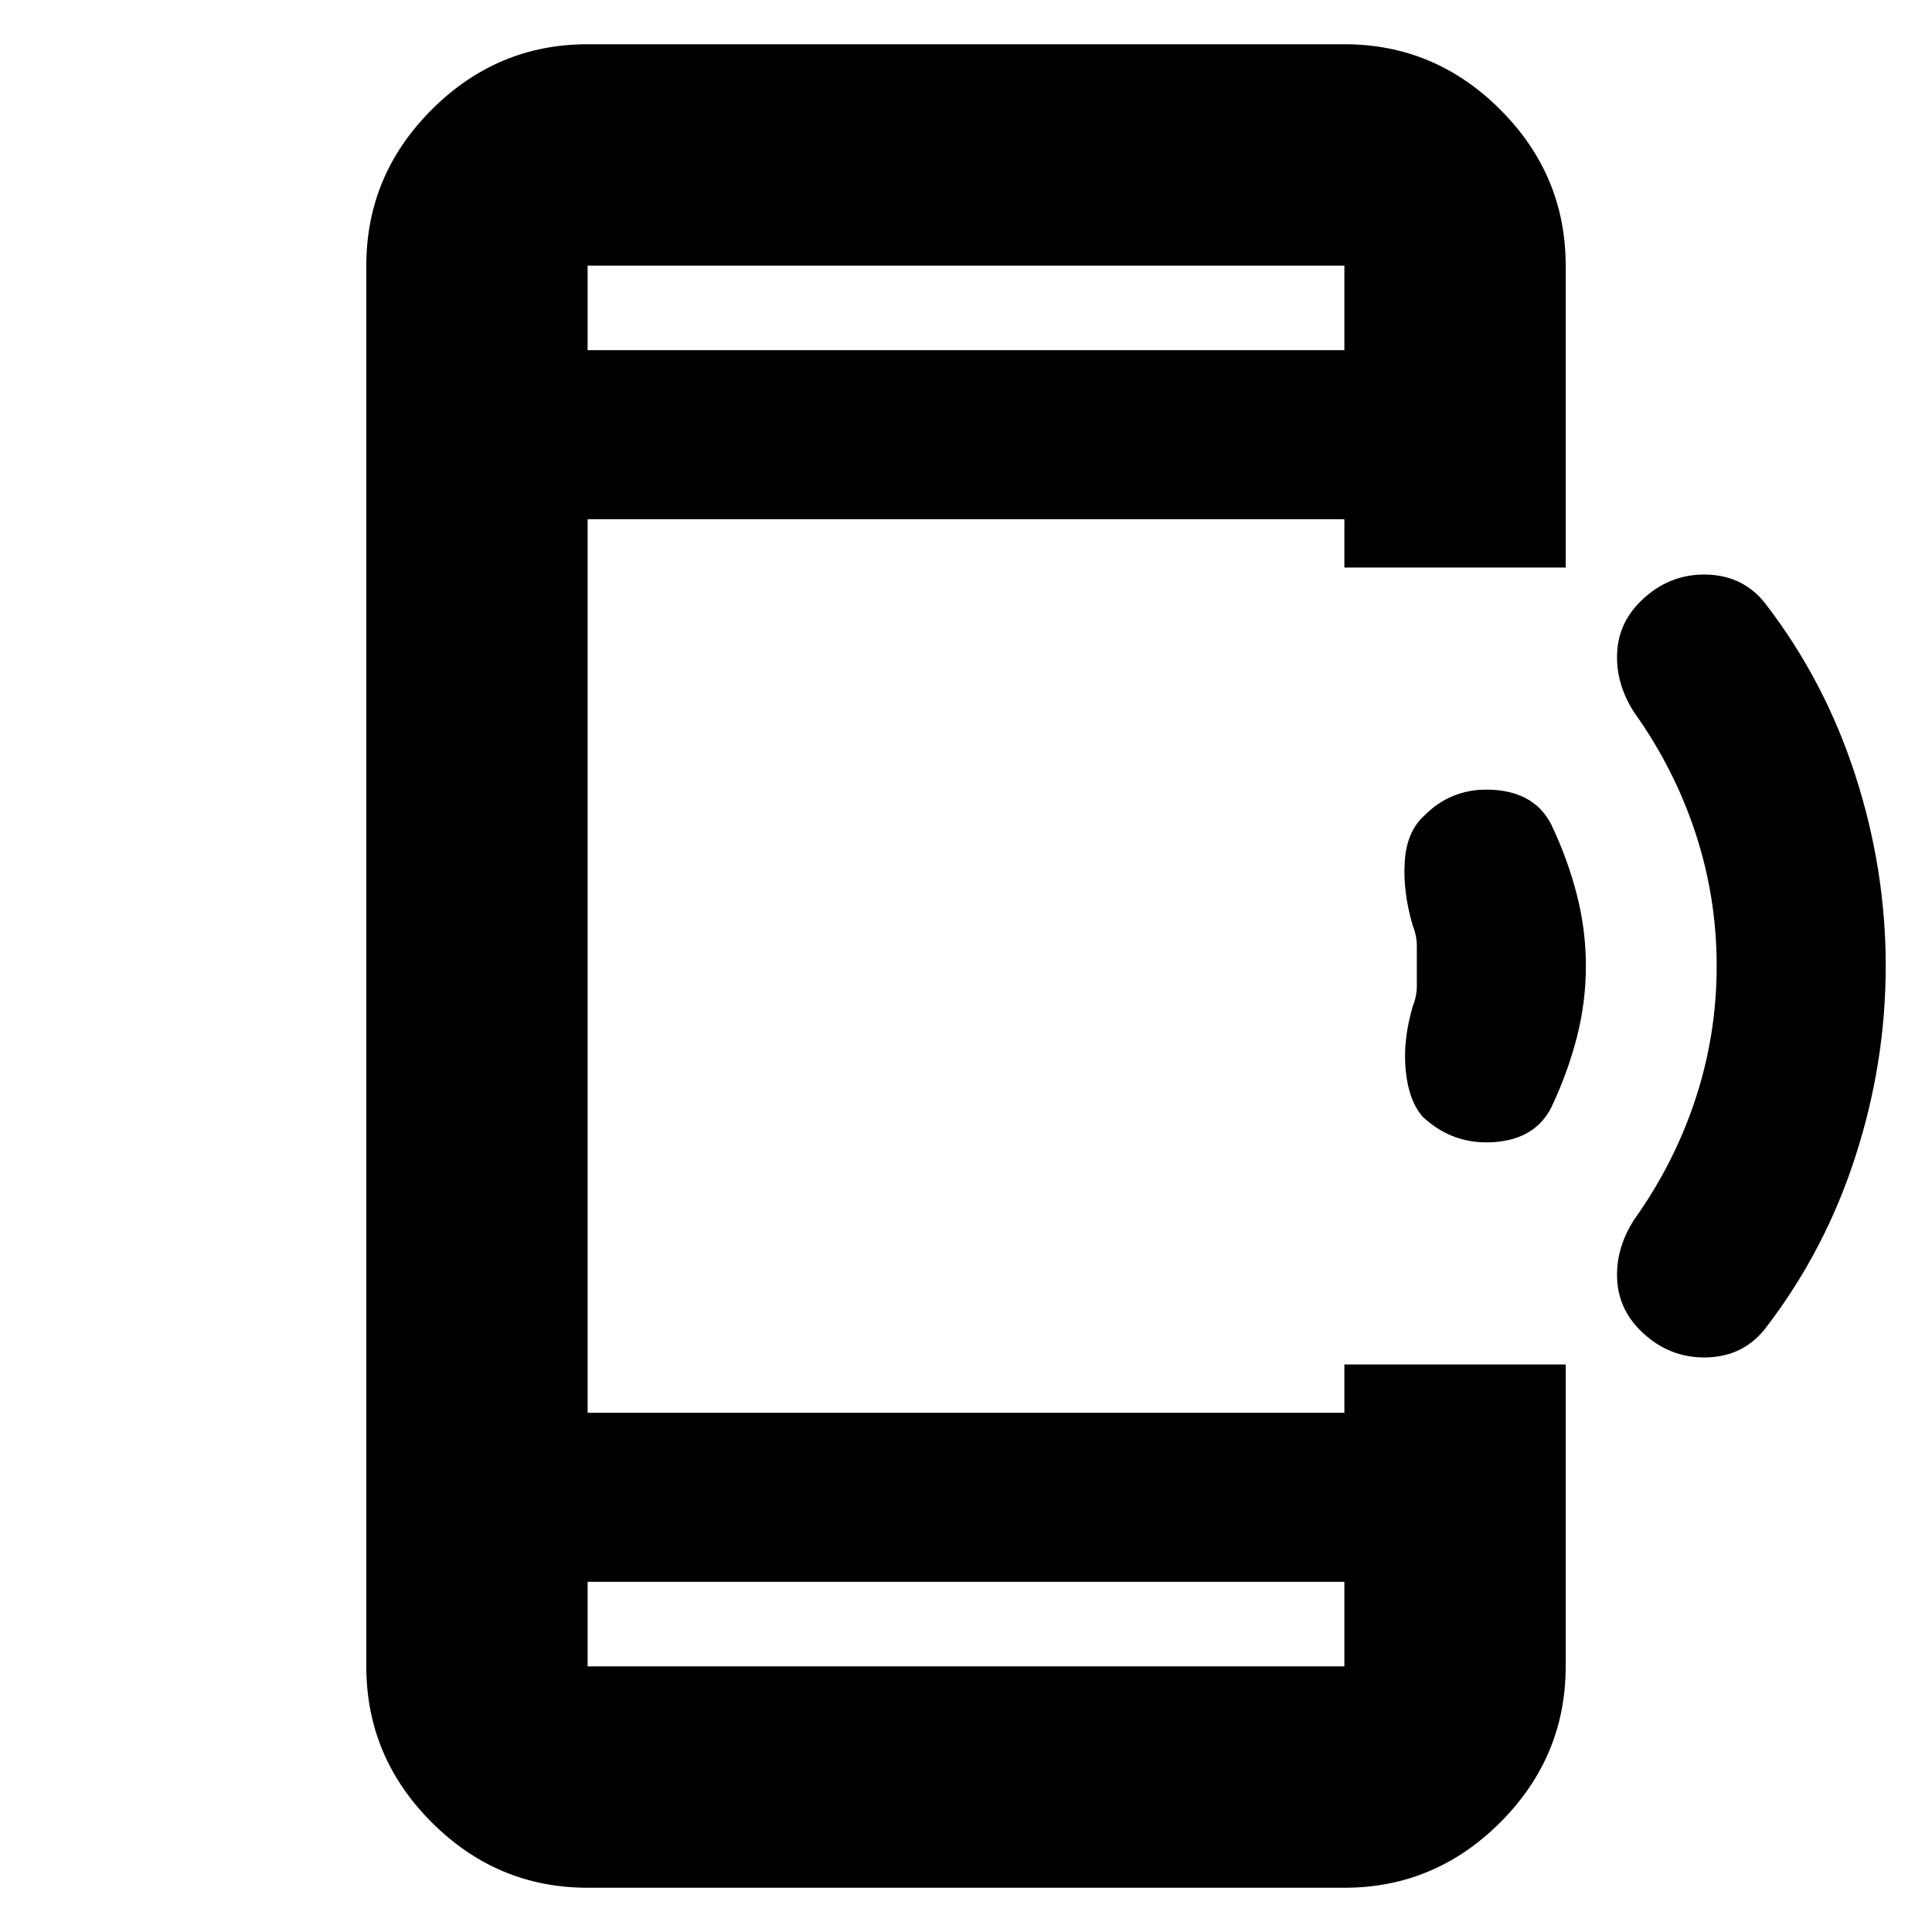 <svg xmlns="http://www.w3.org/2000/svg" height="20" width="20"><path d="M16.979 13.771q-.229-.229-.239-.542-.011-.312.177-.604.416-.583.635-1.25.219-.667.219-1.375t-.219-1.375q-.219-.667-.635-1.25-.188-.292-.177-.604.01-.313.239-.542.292-.291.688-.281.395.01.625.323.604.791.916 1.76.313.969.313 1.969t-.313 1.969q-.312.969-.916 1.76-.23.313-.625.323-.396.01-.688-.281Zm-2.25-2.209q-.146-.166-.177-.479-.031-.312.073-.666.042-.105.042-.209v-.416q0-.104-.042-.209-.104-.354-.083-.666.02-.313.208-.479.292-.292.719-.261.427.031.593.365.167.354.261.718.094.365.094.74t-.094.74q-.094.364-.261.718-.166.334-.593.365-.427.031-.74-.261Zm-.812 4.813H6.083v.875h7.834Zm0-12.75V2.75H6.083v.875ZM6.083 19.542q-.937 0-1.614-.677t-.677-1.615V2.75q0-.938.677-1.615T6.083.458h7.834q.937 0 1.614.677t.677 1.615v3.125h-2.291v-.5H6.083v9.25h7.834v-.5h2.291v3.125q0 .938-.677 1.615t-1.614.677Zm0-16.792v.875-.875Zm0 14.5v-.875.875Z"/></svg>
